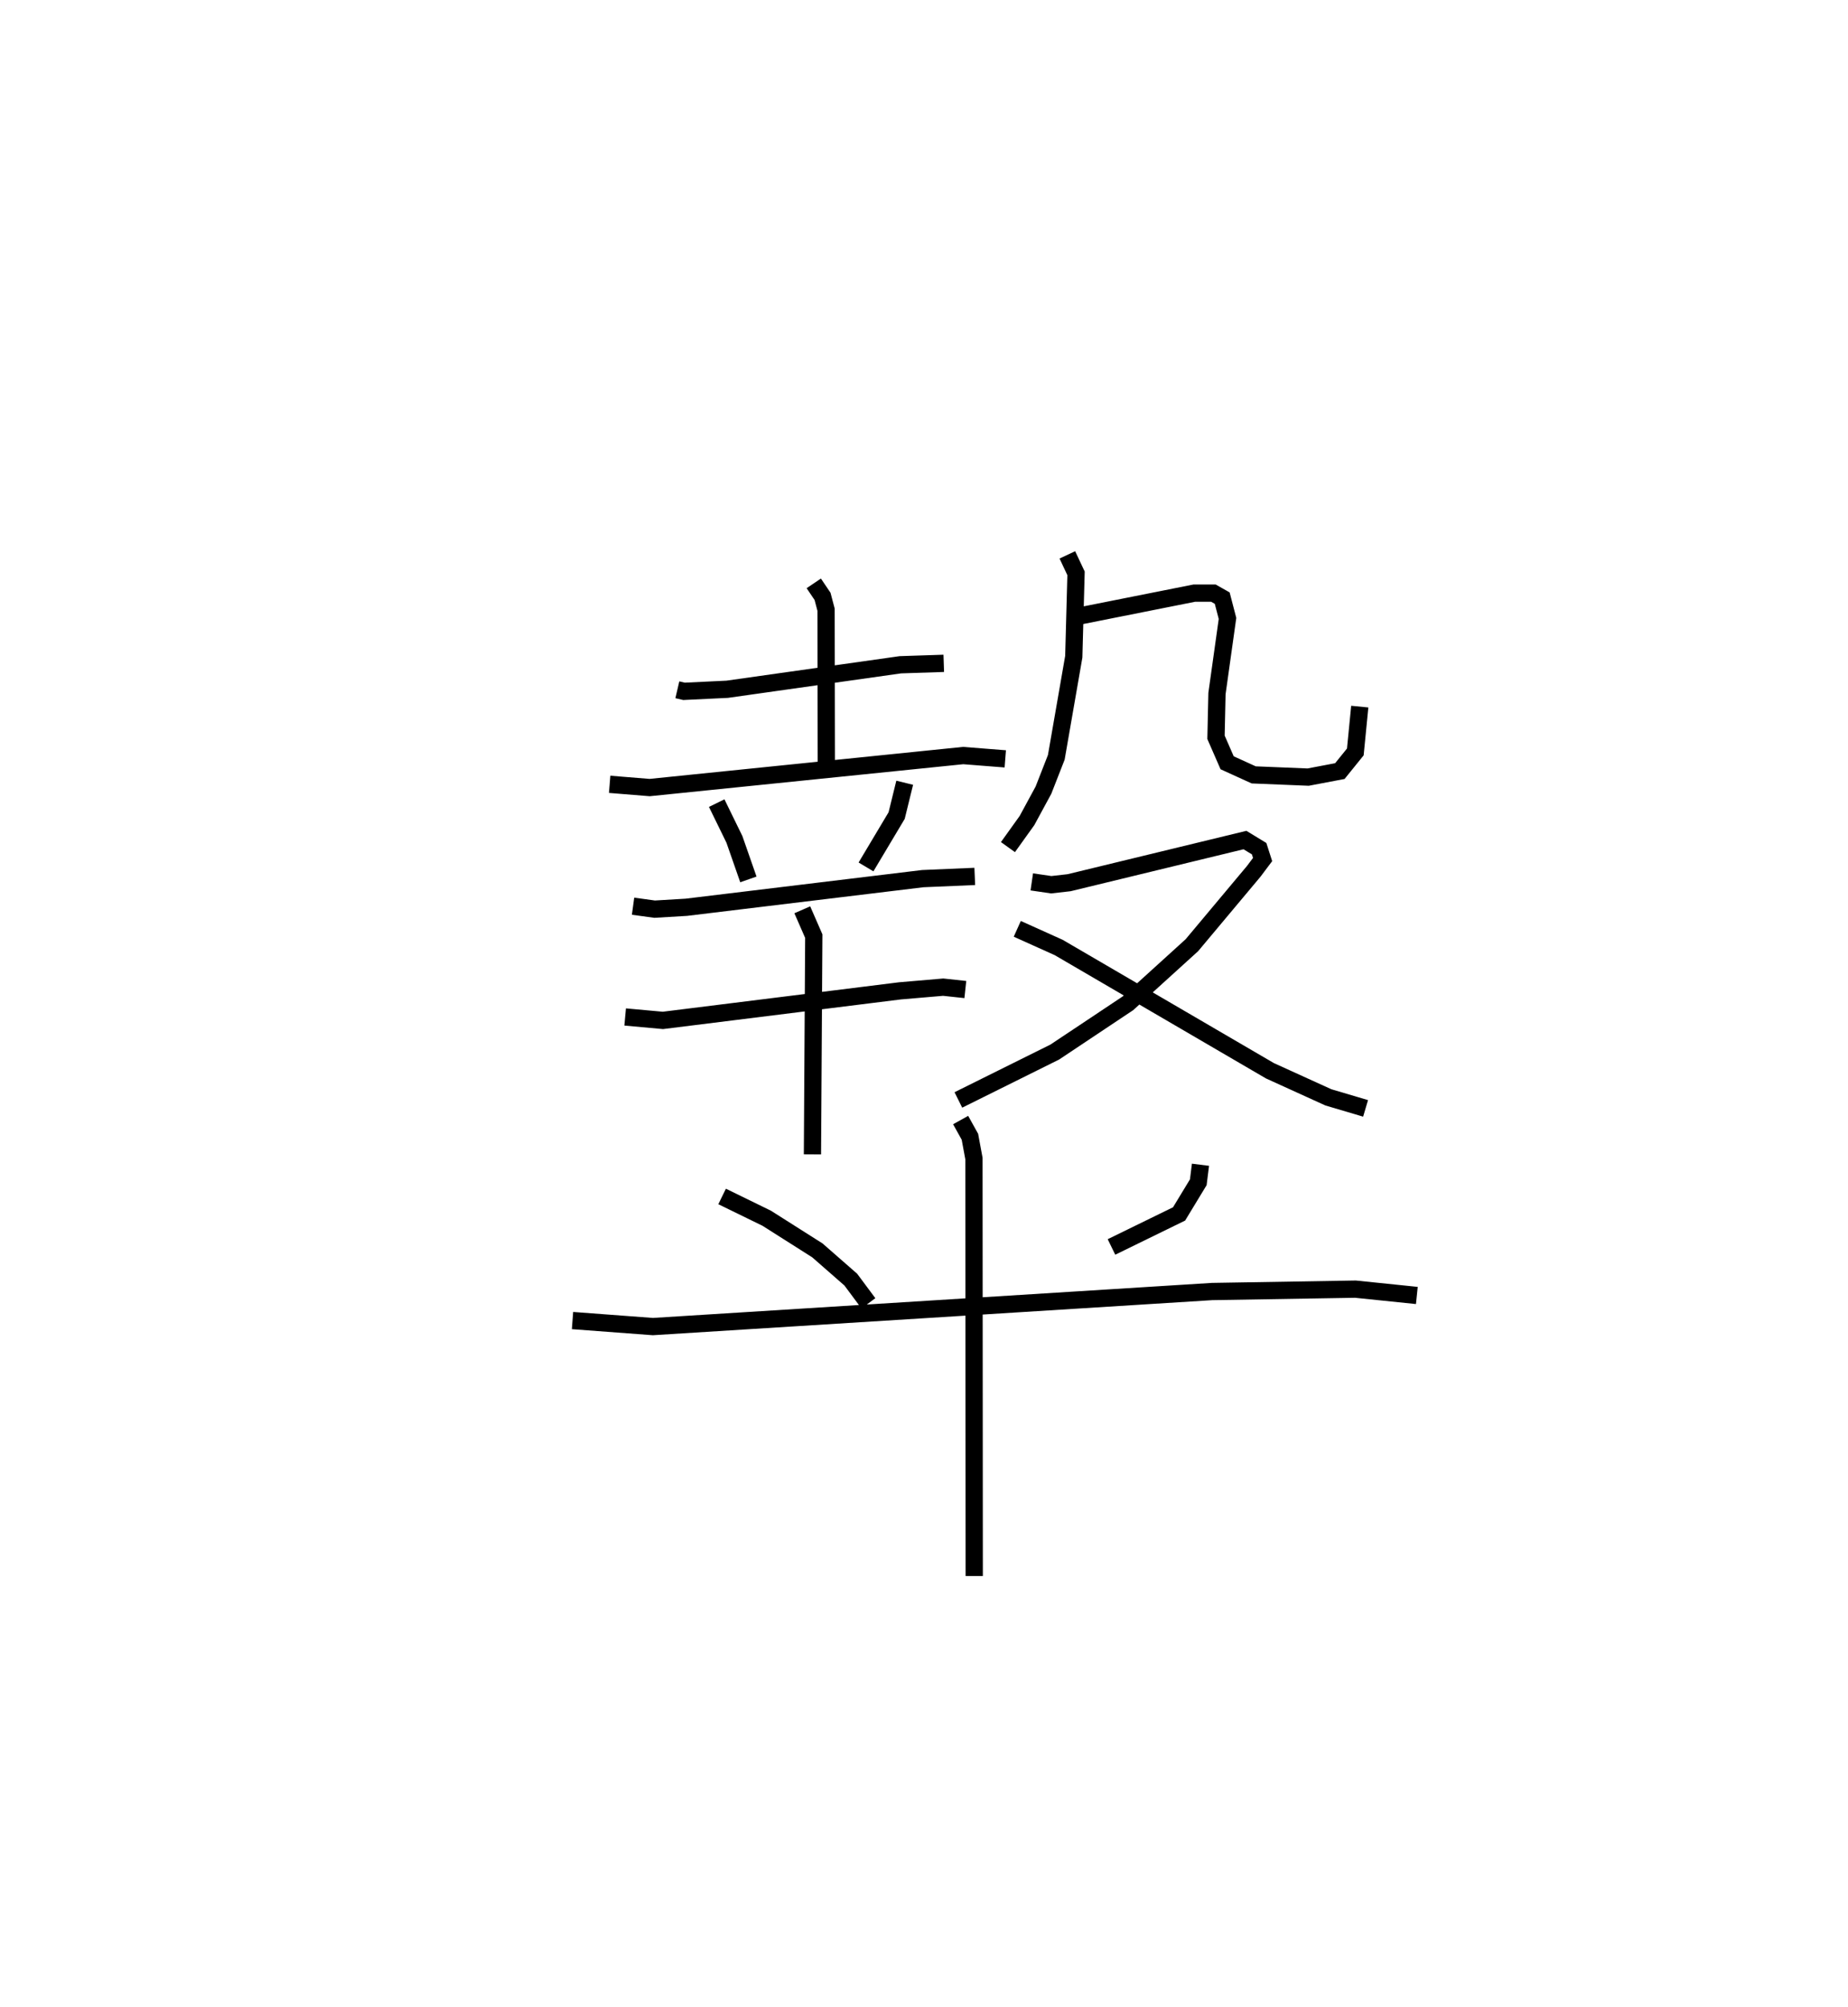 <?xml version="1.0" encoding="utf-8" ?>
<svg baseProfile="full" height="116.343" version="1.1" width="107.156" xmlns="http://www.w3.org/2000/svg" xmlns:ev="http://www.w3.org/2001/xml-events" xmlns:xlink="http://www.w3.org/1999/xlink"><defs /><rect fill="white" height="116.343" width="107.156" x="0" y="0" /><path d="M25,25 m0.0,0.0 m14.276,14.981 l0.387,0.09 2.504,-0.12 l10.04,-1.42 2.517,-0.083 m-7.538,-4.635 l0.509,0.753 0.204,0.772 l0.015,8.984 m-12.563,1.138 l2.319,0.188 18.18,-1.855 l2.441,0.192 m-16.733,2.565 l1.027,2.102 0.81,2.32 m9.064,-5.603 l-0.467,1.902 -1.777,2.977 m-13.507,2.276 l1.25,0.172 1.837,-0.109 l13.712,-1.66 3.015,-0.129 m-20.272,8.147 l2.188,0.199 13.748,-1.713 l2.505,-0.214 1.284,0.138 m-9.454,-4.622 l0.666,1.525 -0.077,12.651 m14.78,-34.748 l0.504,1.071 -0.131,4.832 l-1.014,5.832 -0.744,1.902 l-0.955,1.761 -1.104,1.54 m4.218,-13.41 l6.589,-1.311 1.108,0.001 l0.509,0.289 0.307,1.177 l-0.611,4.354 -0.056,2.535 l0.645,1.477 1.542,0.702 l3.156,0.129 1.838,-0.349 l0.897,-1.11 0.258,-2.627 m-19.018,10.159 l1.13,0.165 1.033,-0.117 l10.198,-2.473 0.821,0.5 l0.202,0.629 -0.514,0.684 l-3.587,4.282 -3.714,3.371 l-4.234,2.821 -5.592,2.777 m3.416,-9.918 l2.401,1.081 12.248,7.145 l3.39,1.542 2.157,0.639 m-37.311,5.105 l2.585,1.262 2.938,1.863 l1.939,1.696 1.021,1.373 m19.255,-8.032 l-0.127,1.015 -1.114,1.835 l-3.92,1.915 m-31.251,4.266 l4.661,0.349 32.428,-2.032 l8.309,-0.138 3.56,0.367 m-26.453,-10.168 l0.538,0.969 0.234,1.265 l0.016,24.194 " fill="none" stroke="black" stroke-width="1" /></svg>